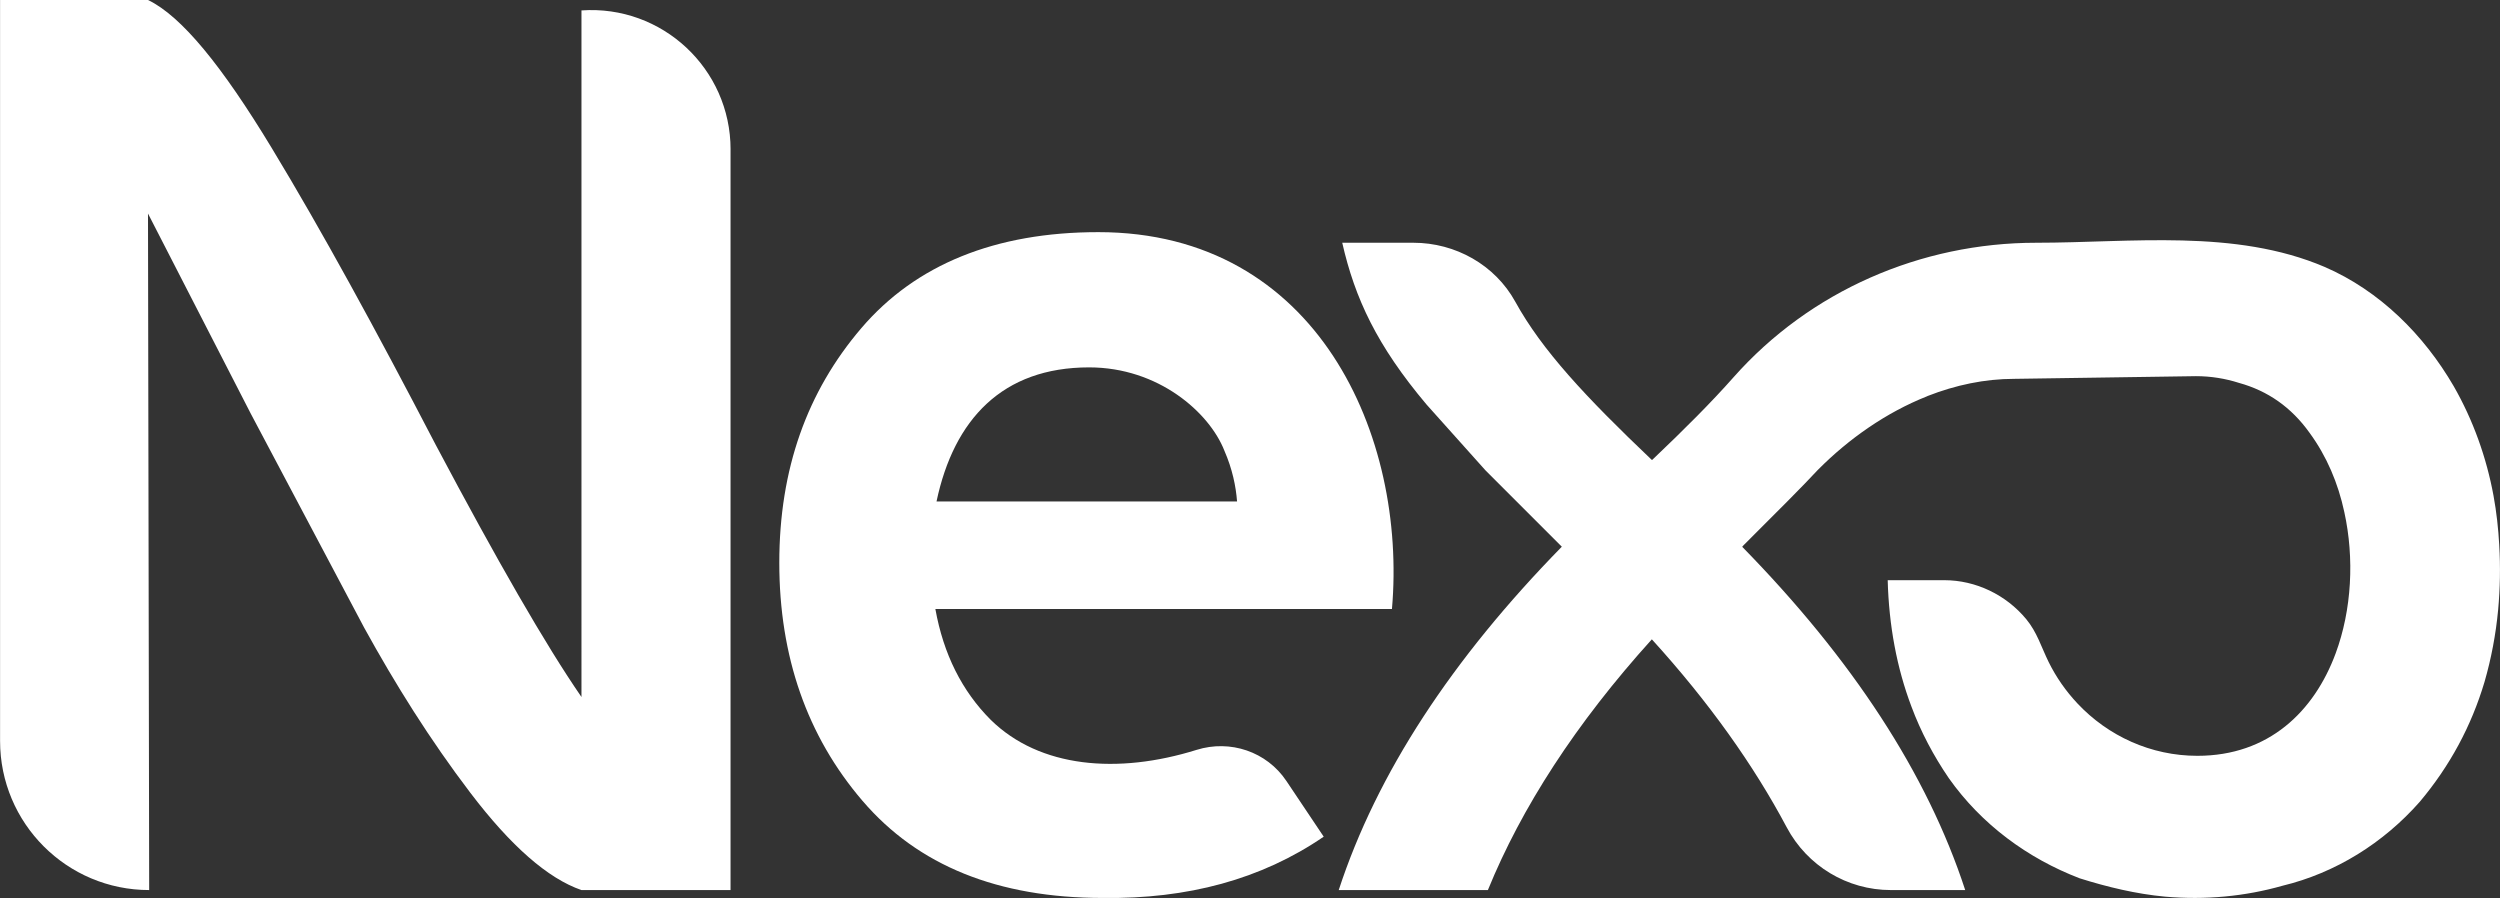 <?xml version="1.0" encoding="UTF-8"?>
<svg id="Layer_2" data-name="Layer 2" xmlns="http://www.w3.org/2000/svg" viewBox="0 0 782.5 281.07">
  <rect x="0" y="0" width="782.5" height="281.07" fill="#333333" stroke="none"/>
  <defs>
    <style>
      .cls-1 {
        fill: #fff;
        stroke-width: 0px;
      }
    </style>
  </defs>
  <g id="Layer_1-2" data-name="Layer 1">
    <g>
      <path class="cls-1" d="m228.66,46.79v231.8h-46.67c-10.49-3.62-22.07-13.75-34.73-30.39-12.66-16.64-23.52-34.01-33.28-51.74l-35.46-66.93-32.2-62.69.37,211.75h0c-25.78,0-46.67-20.9-46.67-46.67V0h46.31c10.49,5.06,23.16,20.62,38.71,46.31,15.56,25.69,32.56,56.8,51.37,92.98,19.18,36.18,34.37,62.59,45.59,78.87V3.26s0,0,0,0c25.23-1.76,46.67,18.23,46.67,43.53Z"/>
      <path class="cls-1" d="m435.68,190.61h-142.91c2.53,14.11,8.32,25.69,17.36,34.73,15.3,15,39.68,17.09,64.4,9.37,10.53-3.29,21.96.56,28.1,9.72l11.69,17.45c-19.54,13.39-42.69,19.54-69.1,19.18-32.92,0-57.89-10.13-75.25-30.39-17.37-20.26-26.05-45.22-26.05-74.53s8.68-53.55,25.69-73.45c17.01-19.9,41.97-30.03,74.17-30.03,68.74,0,96.6,64.04,91.9,117.95Zm-48.48-33.65c-.36-4.7-1.45-10.13-3.98-15.92-4.7-11.94-20.62-26.05-42.33-26.05-27.13,0-42.33,16.28-47.76,41.97h94.07Z"/>
      <path class="cls-1" d="m782.26,170.57c-.29-5.16-.85-10.28-1.78-15.36-2.2-12-6.4-23.74-12.47-34.33-9.35-16.08-23.16-29.87-40.39-37.33-28.09-12-60.62-7.57-90.28-7.57-36.12,0-70.78,15.07-94.74,42.1-6.93,7.84-15.34,16.25-25.44,25.85-.03.03-.14.03-.17,0-20.71-19.7-34.39-34.36-42.71-49.5-6.35-11.52-18.72-18.45-31.89-18.45h-22.27c3.95,17.37,10.85,32.2,26.39,50.64l18.45,20.61,23.89,23.89c-34.36,35.1-57.88,70.92-69.83,107.47h46.69c10.47-25.68,27.47-52.1,51.32-78.48,17.91,19.7,31.89,39.43,42.2,58.82,6.42,12.1,18.92,19.66,32.6,19.66h23.28c-11.93-36.52-35.41-72.3-69.73-107.37-.03-.07-.03-.13,0-.2,11.18-11.15,19.12-19.09,23.45-23.78l.27-.27c9.59-9.66,21.32-17.87,34.02-22.91.05-.02.07-.03.1-.05.07-.03.16-.07.2-.09,8.65-3.38,17.77-5.34,27.06-5.34l56.86-.84c4.68,0,9.2.75,13.47,2.11,8.98,2.48,16.37,7.61,22.09,15.63,5.34,7.3,8.94,15.75,10.87,24.8,3.17,14.44,2.36,30.55-2.72,44.25-6.73,18.15-20.92,32.04-43.27,32.04-14.52,0-27.93-6.17-37.53-16.38-3.59-3.82-6.67-8.19-9.05-13.03-2.3-4.7-3.61-9.29-7.01-13.39-6.3-7.59-15.76-12.17-25.64-12.17h-17.7c.38,14.26,2.86,27.45,7.41,39.51,2.96,7.96,6.95,15.48,11.74,22.49,10.22,14.45,24.64,25.06,40.93,31.31,8.6,2.71,17.66,4.9,26.73,5.74,12.67,1.11,25.08-.09,36.69-3.39,16.7-4.02,31.71-13.43,43.05-26.31,9.38-11.16,16.13-23.66,20.25-37.49,2.13-7.37,3.55-14.94,4.27-22.59.62-6.74.74-13.53.34-20.29Z"/>
    </g>
  </g>
</svg>